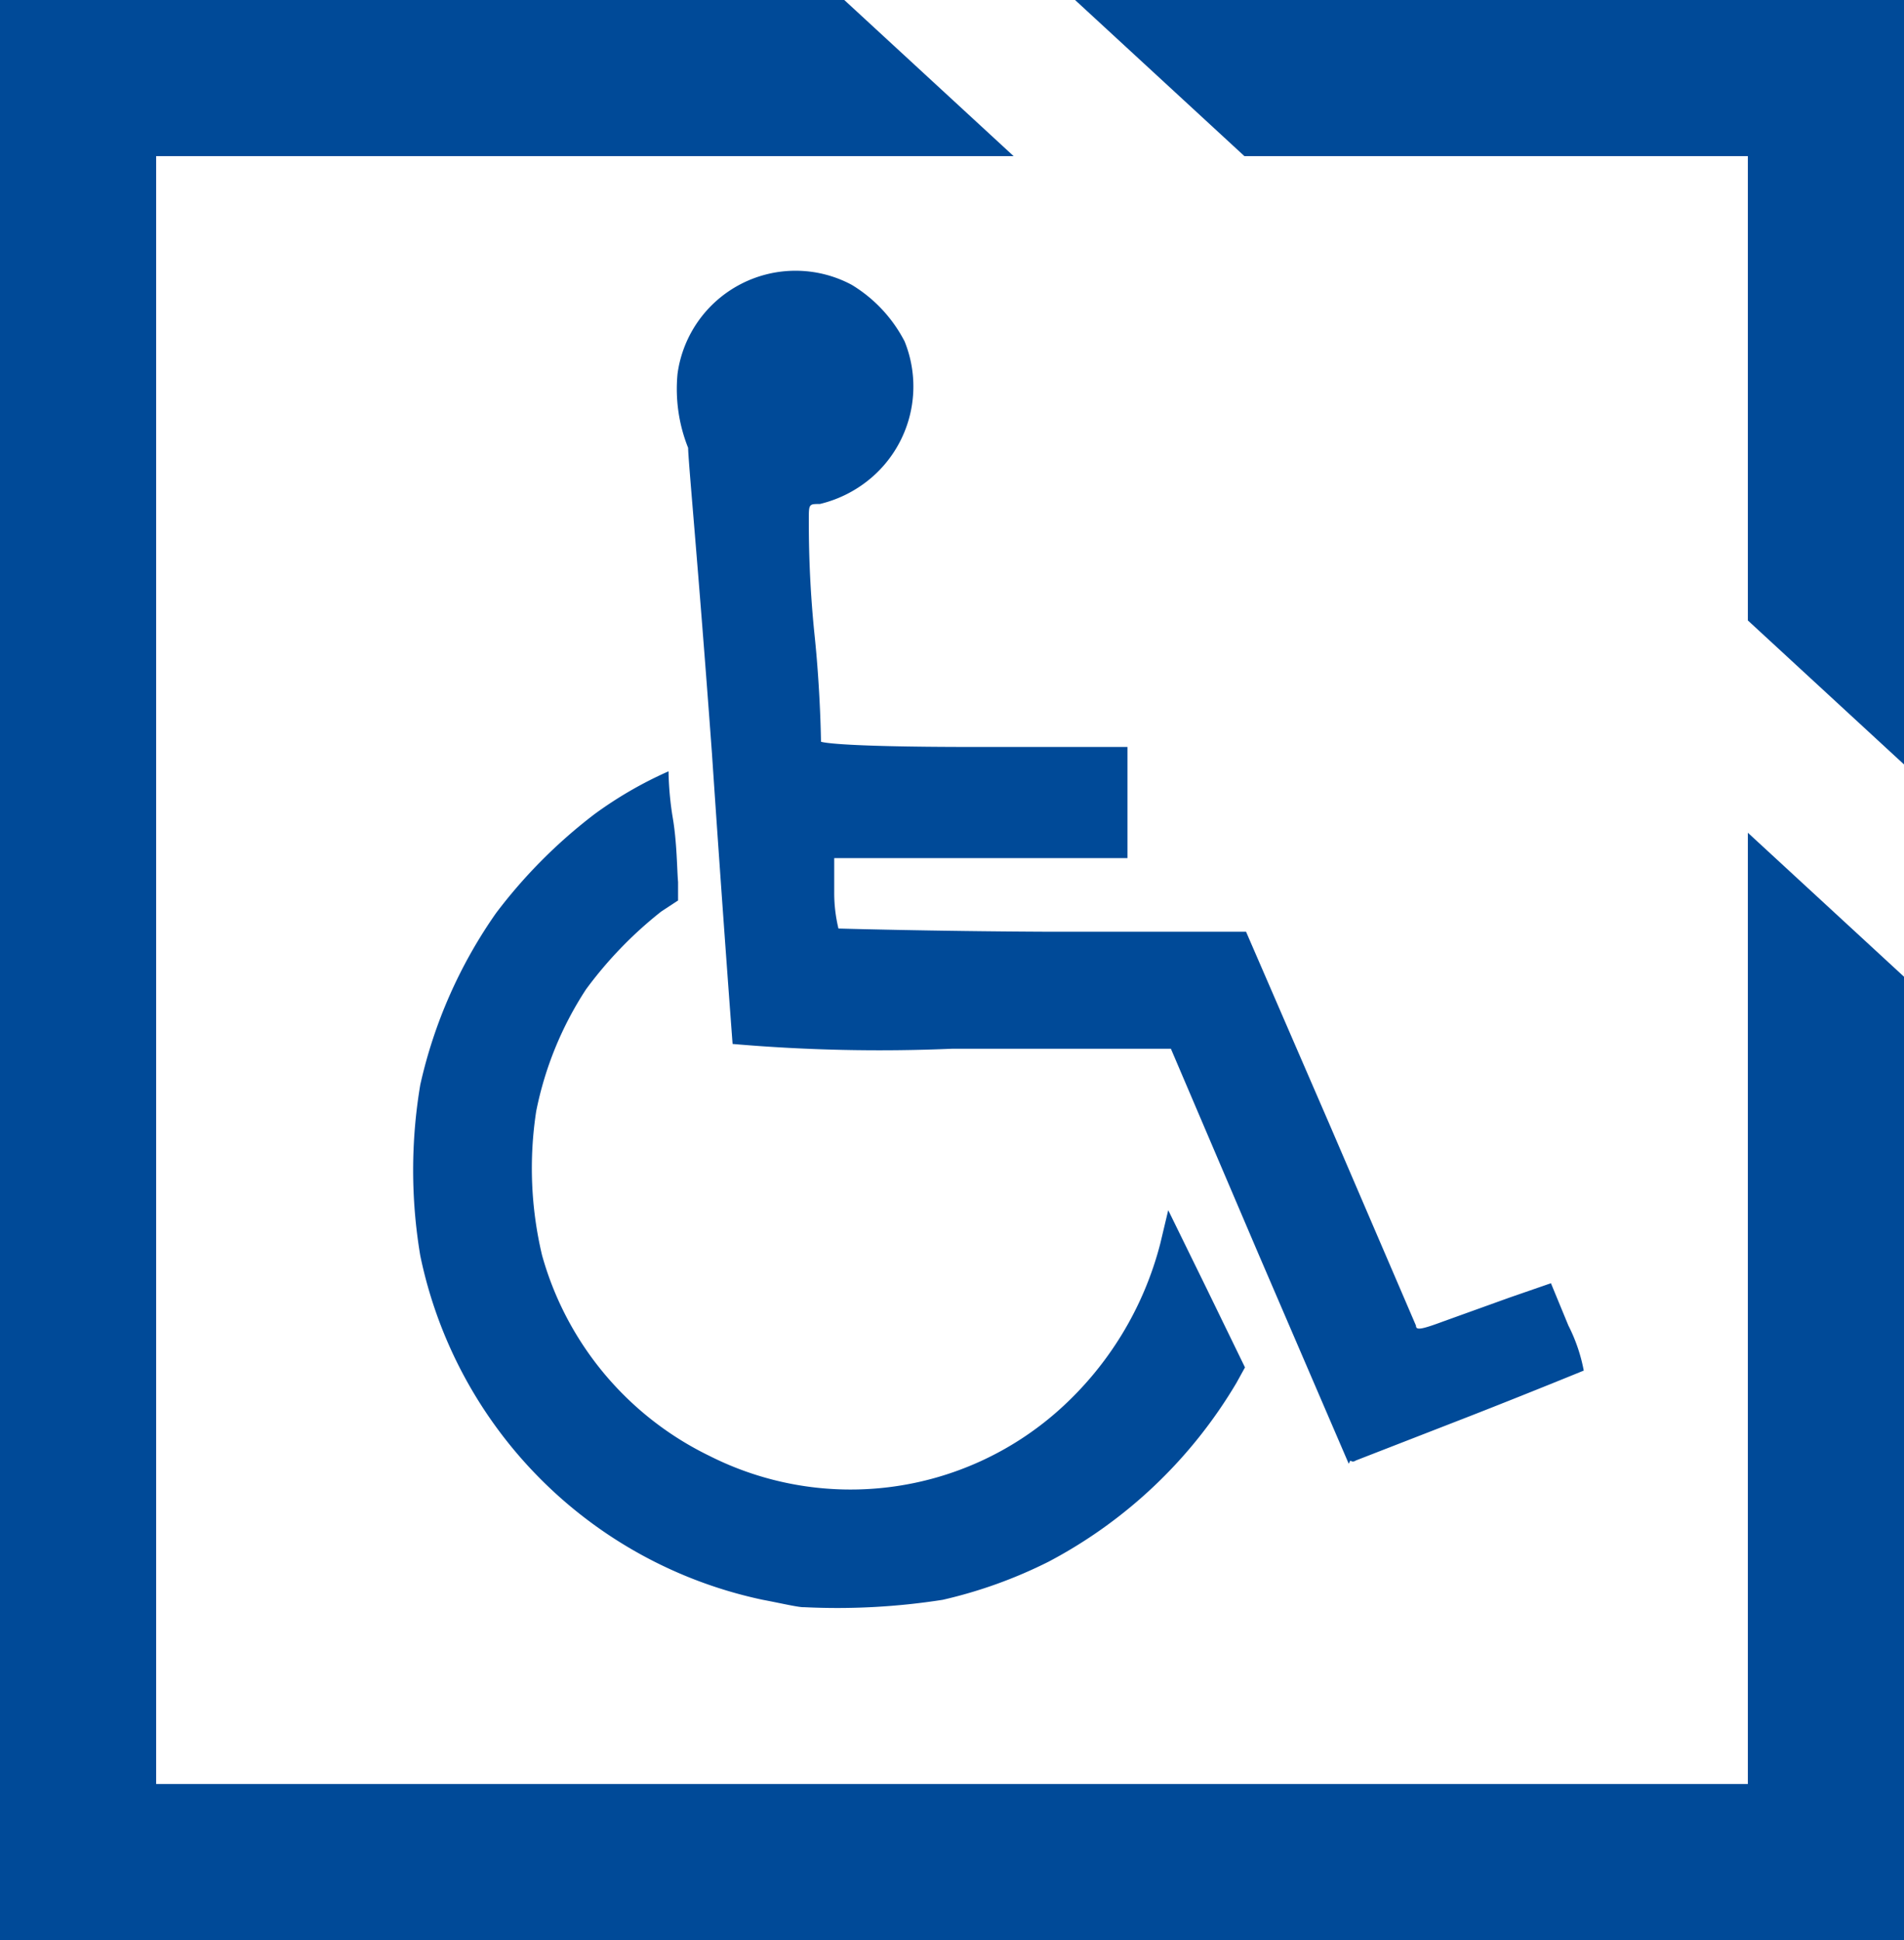 <svg xmlns="http://www.w3.org/2000/svg" viewBox="0 0 35.97 36.65"><defs><style>.cls-1{fill:#004a98;}</style></defs><g id="Layer_2" data-name="Layer 2"><g id="Layer_1-2" data-name="Layer 1"><polygon class="cls-1" points="20.31 0 23.51 2.95 33.02 2.95 33.02 11.72 35.97 14.44 35.97 0 20.31 0"/><polygon class="cls-1" points="33.02 33.7 12.46 33.7 9.22 33.7 2.95 33.7 2.95 20.64 2.95 15.88 2.95 2.95 19.15 2.95 15.95 0 0 0 0 13.16 0 17.92 0 36.65 12.42 36.65 15.66 36.65 35.97 36.65 35.97 18.45 33.02 15.73 33.02 33.7"/><path class="cls-1" d="M15.18,30.36c-.11,0-.45-.08-.77-.14a8.38,8.38,0,0,1-6.47-6.5,9.73,9.73,0,0,1,0-3.23,9.1,9.1,0,0,1,1.43-3.24,9.69,9.69,0,0,1,1.86-1.87,7.49,7.49,0,0,1,1.4-.81s0,.41.08.88.08,1,.1,1.21l0,.35-.32.21a7.63,7.63,0,0,0-1.42,1.47,6.54,6.54,0,0,0-.94,2.3,7.1,7.1,0,0,0,.11,2.72,6,6,0,0,0,3.16,3.79A5.91,5.91,0,0,0,20,26.64a6.34,6.34,0,0,0,1.92-3.15l.15-.63.73,1.49.72,1.48-.16.29a9,9,0,0,1-3.55,3.38,8.85,8.85,0,0,1-2,.72,12.89,12.89,0,0,1-2.61.14Zm10.3-2.71-1.7-3.95-1.66-3.89H18a32.21,32.21,0,0,1-4.16-.09s-.19-2.51-.39-5.49C13.18,10.55,13,8.69,13,8.46a3,3,0,0,1-.2-1.4,2.25,2.25,0,0,1,3.29-1.68,2.69,2.69,0,0,1,1,1.07A2.27,2.27,0,0,1,16.49,9a2.33,2.33,0,0,1-1,.52c-.21,0-.21,0-.21.3s0,1.13.11,2.19.12,2,.12,2,.17.1,2.9.1h2.89v1.05l0,1.05-5.54,0,0,.64a2.86,2.86,0,0,0,.08.69s1.76.05,3.87.06h3.83l1.59,3.67,1.62,3.77c0,.09.09.08.52-.08l1.25-.45.78-.27.33.8a3.16,3.16,0,0,1,.29.85s-1,.41-2.15.86l-2.16.84a.08.08,0,0,1-.1,0Z"/></g></g></svg>